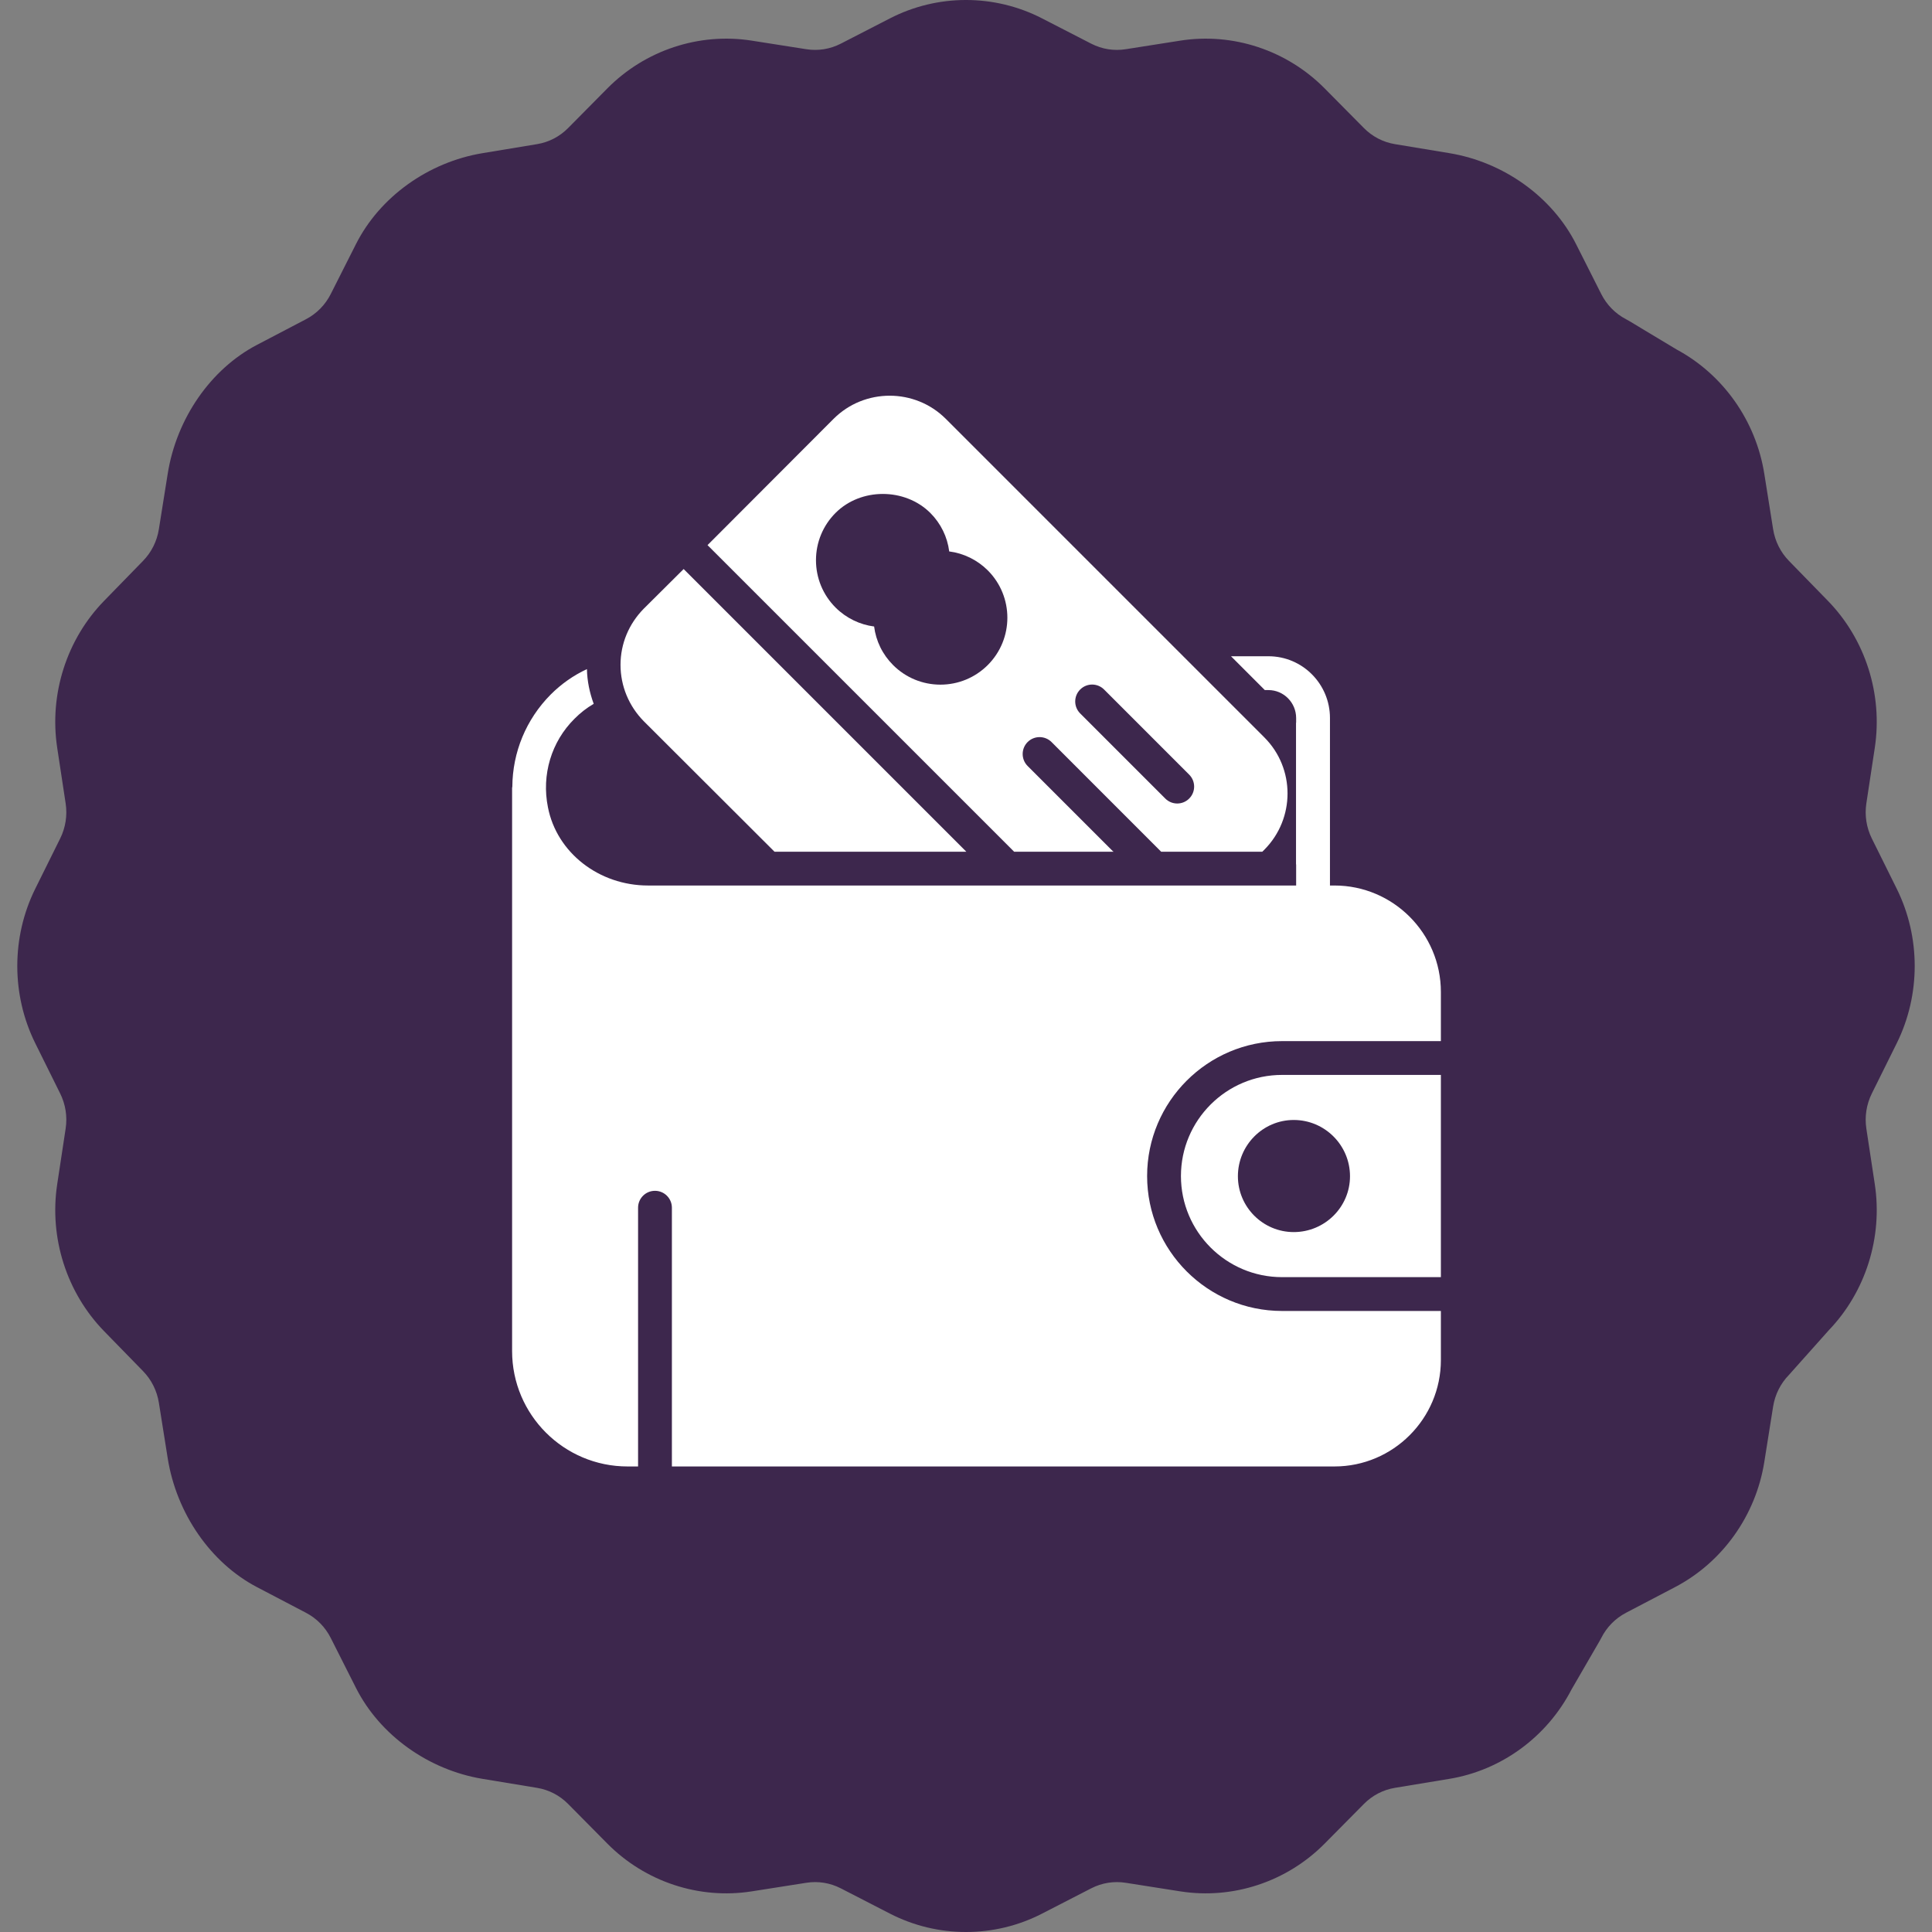 <svg width="83" height="83" viewBox="0 0 83 83" fill="none" xmlns="http://www.w3.org/2000/svg">
<rect x="0" y="0" width="83" height="83" fill="#808080" stroke="none"/>
<path d="M81.484 44.822C82.515 42.742 82.515 40.258 81.484 38.178L80.416 36.025C80.183 35.555 80.102 35.032 80.18 34.512L80.542 32.128C80.892 29.826 80.138 27.464 78.526 25.81L76.857 24.098C76.493 23.725 76.257 23.253 76.174 22.734L75.795 20.352C75.433 18.078 74.027 16.088 72.028 15.014L69.975 13.78C69.935 13.757 69.894 13.734 69.853 13.713C69.394 13.472 69.026 13.098 68.79 12.63L67.707 10.484C66.685 8.461 64.602 6.965 62.269 6.58L59.931 6.193C59.421 6.109 58.957 5.869 58.591 5.498L56.909 3.799C55.285 2.157 52.966 1.39 50.704 1.746L48.363 2.114C47.852 2.195 47.339 2.112 46.877 1.875L44.762 0.787C42.72 -0.262 40.281 -0.263 38.238 0.787L36.123 1.875C35.662 2.112 35.149 2.194 34.638 2.114L32.296 1.746C30.034 1.39 27.715 2.157 26.091 3.799L24.41 5.498C24.043 5.869 23.58 6.109 23.07 6.193L20.731 6.58C18.399 6.965 16.315 8.461 15.294 10.484L14.21 12.63C13.974 13.098 13.606 13.472 13.147 13.713L11.04 14.816C9.052 15.856 7.583 17.978 7.205 20.352L6.825 22.734C6.743 23.253 6.507 23.725 6.143 24.098L4.474 25.811C2.862 27.464 2.108 29.826 2.458 32.128L2.82 34.513C2.899 35.032 2.817 35.555 2.584 36.025L1.516 38.178C0.485 40.258 0.485 42.741 1.516 44.821L2.584 46.975C2.817 47.445 2.899 47.968 2.82 48.487L2.458 50.872C2.108 53.174 2.862 55.536 4.474 57.19L6.143 58.902C6.507 59.275 6.743 59.747 6.826 60.266L7.205 62.648C7.583 65.022 9.053 67.144 11.04 68.184L13.147 69.287C13.606 69.528 13.974 69.902 14.21 70.37L15.294 72.516C16.316 74.539 18.399 76.035 20.731 76.421L23.07 76.807C23.58 76.891 24.043 77.131 24.41 77.502L26.092 79.202C27.716 80.843 30.035 81.61 32.296 81.254L34.638 80.886C35.148 80.805 35.662 80.888 36.123 81.125L38.238 82.213C39.26 82.738 40.38 83 41.5 83C42.621 83 43.741 82.738 44.762 82.213L46.877 81.125C47.339 80.888 47.852 80.806 48.363 80.886L50.704 81.254C52.965 81.61 55.285 80.843 56.909 79.201L58.591 77.502C58.957 77.131 59.42 76.891 59.931 76.806L62.269 76.42C64.503 76.051 66.457 74.62 67.512 72.584L68.723 70.493C68.747 70.453 68.769 70.412 68.79 70.37C69.026 69.902 69.394 69.528 69.853 69.287L71.96 68.184C73.995 67.119 75.429 65.11 75.795 62.81L76.174 60.428C76.257 59.909 76.493 59.437 76.857 59.064C76.883 59.038 78.568 57.146 78.568 57.146C80.151 55.495 80.889 53.154 80.542 50.872L80.18 48.488C80.102 47.968 80.183 47.445 80.416 46.975L81.484 44.822Z" fill="#3D274D"/>
<path d="M22.929 57.008C22.532 57.008 22.21 56.686 22.21 56.289V38.783C22.21 38.386 22.532 38.065 22.929 38.065C23.326 38.065 23.648 38.386 23.648 38.783V56.289C23.648 56.686 23.326 57.008 22.929 57.008Z" fill="white"/>
<path d="M28.283 49.488C27.886 49.488 27.564 49.166 27.564 48.769V46.055C27.564 45.658 27.886 45.336 28.283 45.336C28.68 45.336 29.002 45.658 29.002 46.055V48.769C29.002 49.166 28.68 49.488 28.283 49.488Z" fill="white"/>
<path d="M50.734 50.523C50.734 52.919 52.682 54.867 55.078 54.867H61.901V46.179H55.078C52.682 46.179 50.734 48.127 50.734 50.523ZM57.997 50.532C57.997 51.855 56.913 52.931 55.58 52.931C54.258 52.931 53.181 51.855 53.181 50.532C53.181 49.2 54.258 48.115 55.58 48.115C56.913 48.115 57.997 49.2 57.997 50.532Z" fill="white"/>
<path d="M57.33 38.042H57.136V30.847C57.136 29.384 55.955 28.193 54.492 28.193H52.885L54.337 29.646H54.492C55.151 29.646 55.683 30.188 55.683 30.847V38.042H27.84C25.729 38.042 23.918 36.629 23.54 34.682C23.259 33.287 23.685 31.864 24.683 30.876C24.934 30.624 25.206 30.411 25.506 30.237C25.331 29.762 25.225 29.258 25.215 28.745C24.634 29.016 24.111 29.384 23.656 29.84C22.6 30.905 22.019 32.319 22.01 33.801C22.01 33.81 22 33.83 22 33.849V58.041C22 60.782 24.227 63 26.959 63H27.412V51.884C27.412 51.483 27.737 51.158 28.138 51.158C28.539 51.158 28.865 51.483 28.865 51.884V63H57.33C59.848 63 61.901 60.947 61.901 58.429V56.32H55.078C51.881 56.32 49.281 53.72 49.281 50.523C49.281 47.327 51.881 44.727 55.078 44.727H61.901V42.614C61.901 40.096 59.848 38.042 57.33 38.042Z" fill="white"/>
<path d="M27.656 26.15C27.017 26.799 26.658 27.651 26.658 28.562C26.658 29.472 27.017 30.334 27.656 30.983L33.273 36.59H41.514L29.37 24.446L27.656 26.15Z" fill="white"/>
<path d="M55.683 31.03V37.151C57.116 35.359 57.116 32.803 55.683 31.03Z" fill="white"/>
<path d="M54.318 31.68L40.633 17.995C39.306 16.668 37.137 16.668 35.81 17.995L30.396 23.419L43.568 36.59H47.843C47.831 36.579 47.815 36.575 47.804 36.564L44.147 32.907C43.864 32.623 43.864 32.163 44.147 31.879C44.431 31.596 44.891 31.596 45.175 31.879L49.884 36.59H54.23L54.318 36.503C55.645 35.166 55.645 33.007 54.318 31.68ZM42.435 28.571C41.892 29.113 41.166 29.413 40.401 29.413C39.636 29.413 38.909 29.113 38.367 28.571C37.912 28.116 37.631 27.535 37.553 26.915C36.943 26.837 36.352 26.556 35.897 26.101C35.355 25.559 35.055 24.832 35.055 24.067C35.055 23.302 35.355 22.576 35.897 22.034C36.982 20.949 38.871 20.949 39.965 22.034C40.42 22.489 40.701 23.07 40.779 23.69C41.398 23.767 41.989 24.058 42.435 24.503C43.558 25.627 43.558 27.448 42.435 28.571ZM51.088 34.306C50.947 34.448 50.761 34.519 50.575 34.519C50.389 34.519 50.203 34.448 50.061 34.306L46.405 30.649C46.121 30.365 46.121 29.905 46.405 29.622C46.69 29.337 47.149 29.339 47.432 29.622L51.088 33.279C51.372 33.563 51.372 34.023 51.088 34.306Z" fill="white"/>
</svg>
